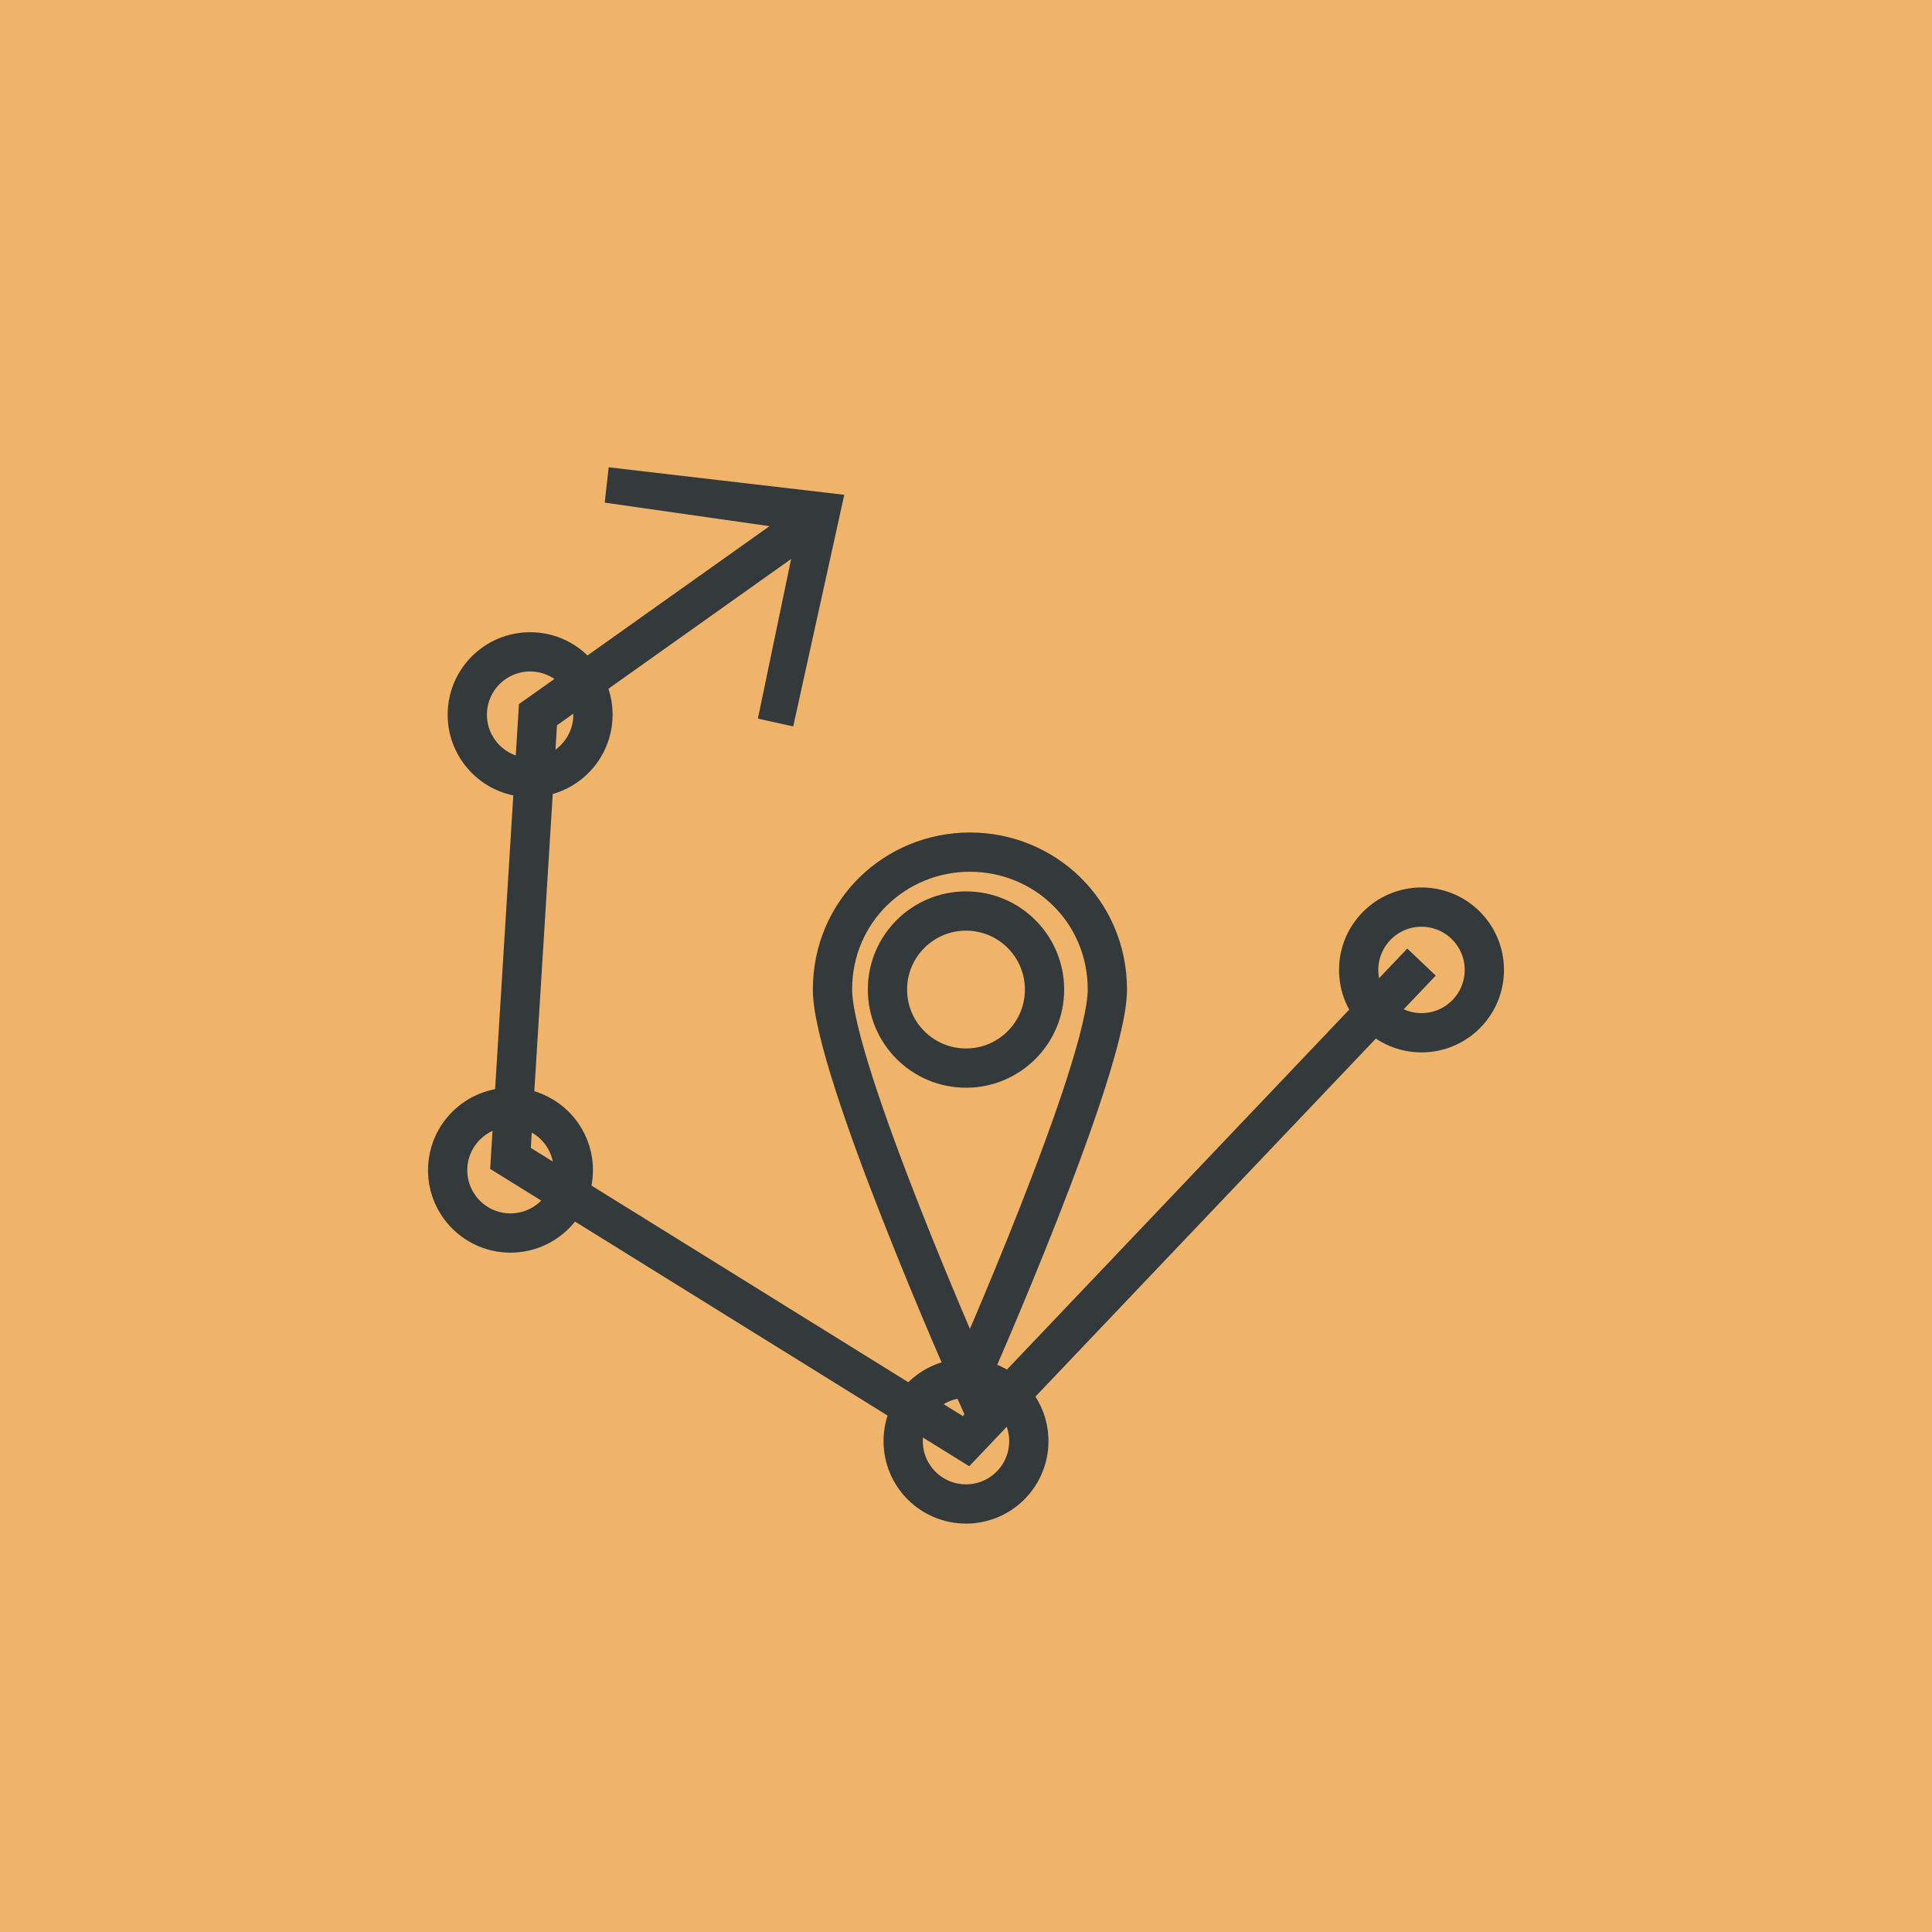<?xml version="1.0" encoding="utf-8"?>
<!-- Generator: Adobe Illustrator 21.0.0, SVG Export Plug-In . SVG Version: 6.00 Build 0)  -->
<svg version="1.1" id="icons" xmlns="http://www.w3.org/2000/svg" xmlns:xlink="http://www.w3.org/1999/xlink" x="0px" y="0px"
	 viewBox="0 0 49.2 49.2" style="enable-background:new 0 0 49.2 49.2;" xml:space="preserve">
<style type="text/css">
	.st0{fill:none;stroke:#EEB36A;stroke-miterlimit:10;}
	.st1{opacity:0.86;fill:none;stroke:#343A3B;stroke-miterlimit:10;}
	.st2{fill:none;stroke:#343A3B;stroke-miterlimit:10;}
	.st3{fill:#FAB424;}
	.st4{fill:#343A3B;}
	.st5{fill:#EFB46A;}
</style>
<g>
	<rect class="st5" width="49.2" height="49.2"/>
	<g>
		<circle class="st2" cx="24.6" cy="36.7" r="1.6"/>
		<g>
			<g>
				<polyline class="st2" points="36.2,24.5 24.6,36.7 13,29.5 13.7,18.2 20.6,13.3 				"/>
				<g>
					<polygon class="st4" points="20.2,18.5 19.3,18.3 20.3,13.5 15.4,12.8 15.5,11.9 21.5,12.6 					"/>
				</g>
			</g>
		</g>
		<path class="st2" d="M28.2,25.2c0,2-3.5,9.9-3.5,9.9s-3.5-7.9-3.5-9.9s1.6-3.5,3.5-3.5S28.2,23.2,28.2,25.2z"/>
		<circle class="st2" cx="36.2" cy="24.7" r="1.6"/>
		<circle class="st2" cx="13" cy="29.8" r="1.6"/>
		<circle class="st2" cx="13.5" cy="18.2" r="1.6"/>
		<circle class="st2" cx="24.6" cy="25.2" r="2"/>
	</g>
</g>
</svg>
